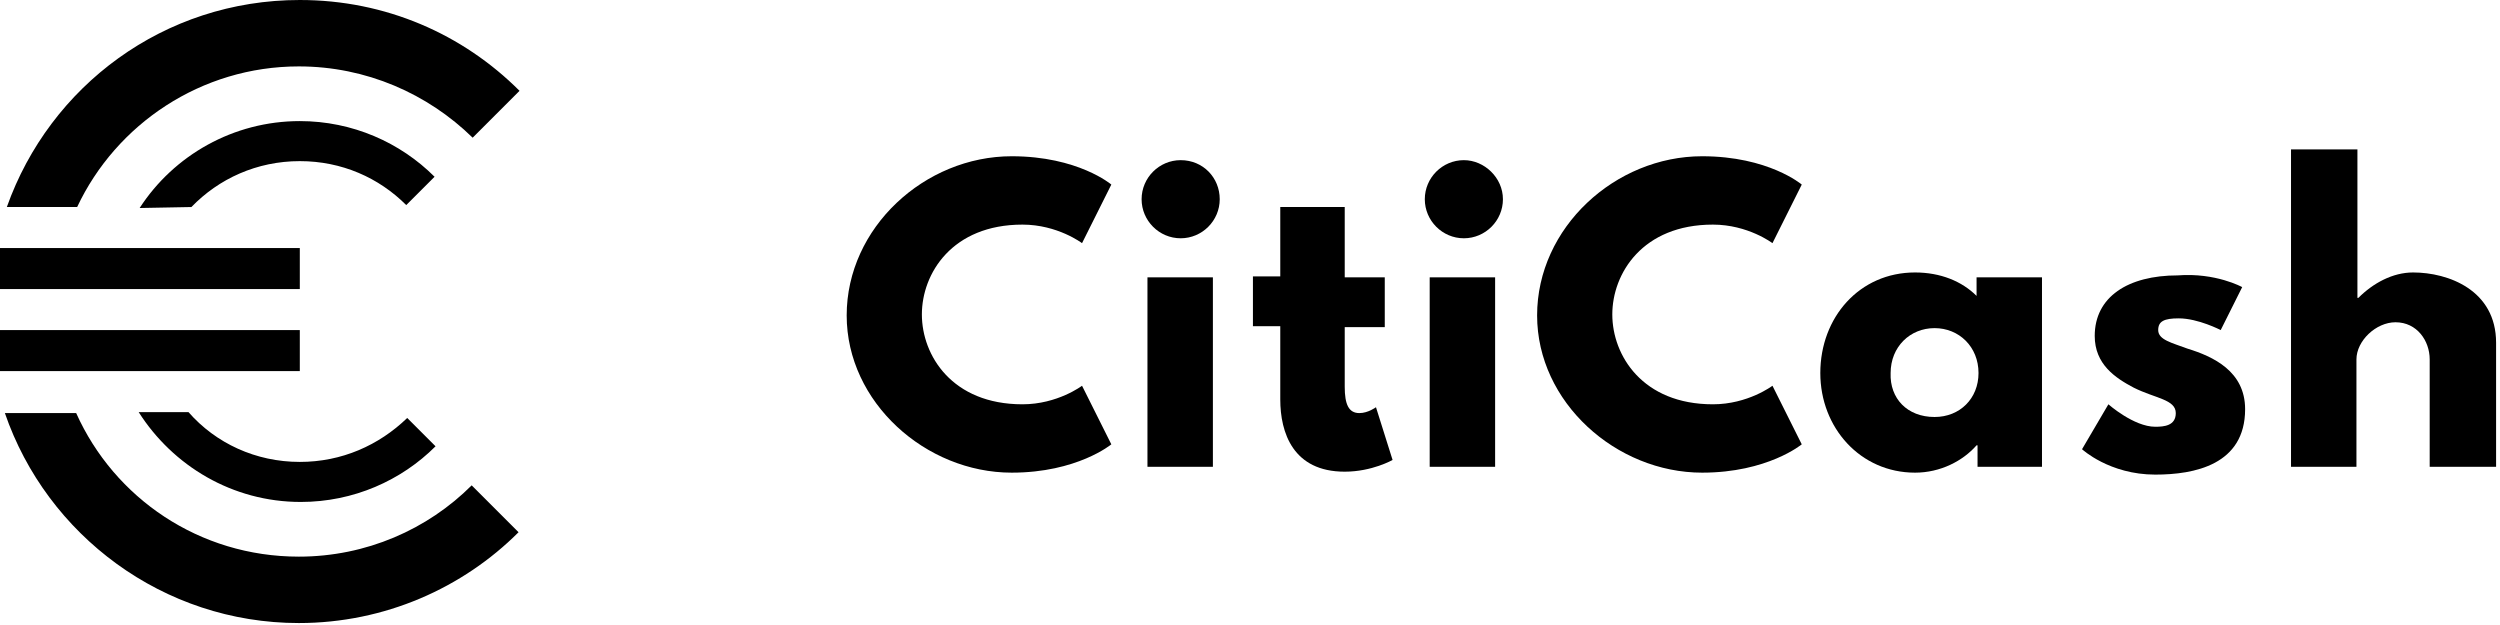 <?xml version="1.0" encoding="UTF-8" standalone="no"?>
<!DOCTYPE svg PUBLIC "-//W3C//DTD SVG 1.1//EN" "http://www.w3.org/Graphics/SVG/1.1/DTD/svg11.dtd">
<svg width="100%" height="100%" viewBox="0 0 256 64" version="1.1" xmlns="http://www.w3.org/2000/svg" xmlns:xlink="http://www.w3.org/1999/xlink" xml:space="preserve" xmlns:serif="http://www.serif.com/" style="fill-rule:evenodd;clip-rule:evenodd;stroke-linejoin:round;stroke-miterlimit:1.414;">
    <g transform="matrix(1,0,0,1,0,-96)">
        <g transform="matrix(1,0,0,1,-477.5,-332.8)">
            <rect x="477.5" y="454.2" width="30.7" height="4.2"/>
        </g>
        <g transform="matrix(1,0,0,1,-477.5,-332.8)">
            <rect x="477.5" y="462.6" width="30.7" height="4.2"/>
        </g>
        <g transform="matrix(1,0,0,1,-477.5,-332.8)">
            <path d="M497.1,450C499.9,447.1 503.8,445.3 508.2,445.3C512.5,445.3 516.3,447 519.1,449.8L522,446.9C518.5,443.4 513.6,441.2 508.2,441.2C501.4,441.2 495.3,444.7 491.8,450.1L497.1,450Z" style="fill-rule:nonzero;"/>
            <path d="M508.2,476.1C503.7,476.1 499.6,474.2 496.8,471L491.7,471C495.2,476.5 501.3,480.2 508.3,480.2C513.7,480.2 518.6,478 522.1,474.5L519.2,471.6C516.3,474.4 512.5,476.1 508.2,476.1Z" style="fill-rule:nonzero;"/>
        </g>
        <g transform="matrix(1,0,0,1,-477.5,-332.8)">
            <path d="M485.4,450C489.4,441.5 498.1,435.6 508.1,435.6C515,435.6 521.3,438.4 525.9,442.9L530.7,438.1C524.9,432.3 517,428.8 508.2,428.8C494.3,428.8 482.6,437.6 478.2,450L485.4,450Z" style="fill-rule:nonzero;"/>
            <path d="M508.1,485.8C497.9,485.8 489.2,479.8 485.3,471.1L478,471.1C482.3,483.6 494.2,492.6 508.1,492.6C516.9,492.6 524.9,489 530.6,483.3L525.8,478.5C521.3,483 515,485.8 508.1,485.8Z" style="fill-rule:nonzero;"/>
        </g>
        <g transform="matrix(1,0,0,1,-477.5,-332.8)">
            <path d="M588.3,468.3L591.3,474.3C591.3,474.3 587.8,477.2 581.1,477.2C572.3,477.2 564.2,470 564.2,461.1C564.2,452.1 572.2,444.8 581.1,444.8C587.9,444.8 591.3,447.7 591.3,447.7L588.3,453.7C588.3,453.7 585.8,451.8 582.2,451.8C575,451.8 571.9,456.8 571.9,461C571.9,465.2 575,470.2 582.2,470.2C585.8,470.2 588.3,468.3 588.3,468.3Z" style="fill-rule:nonzero;"/>
            <path d="M602.4,449.2C602.4,451.4 600.6,453.2 598.4,453.2C596.2,453.2 594.4,451.4 594.4,449.2C594.4,447 596.2,445.2 598.4,445.2C600.7,445.2 602.4,447 602.4,449.2Z" style="fill-rule:nonzero;"/>
            <rect x="595" y="457.2" width="6.7" height="19.4"/>
            <path d="M608.5,450L615.2,450L615.2,457.2L619.3,457.2L619.3,462.3L615.2,462.3L615.2,468.4C615.2,470.2 615.6,471.1 616.7,471.1C617.6,471.1 618.4,470.5 618.4,470.5L620.1,475.9C620.1,475.9 618,477.1 615.2,477.1C609.9,477.1 608.6,473.1 608.6,469.7L608.6,462.2L605.8,462.2L605.8,457.1L608.6,457.1L608.6,450L608.5,450Z" style="fill-rule:nonzero;"/>
            <path d="M631.4,449.2C631.4,451.4 629.6,453.2 627.4,453.2C625.2,453.2 623.4,451.4 623.4,449.2C623.4,447 625.2,445.2 627.4,445.2C629.5,445.2 631.4,447 631.4,449.2Z" style="fill-rule:nonzero;"/>
            <rect x="623.9" y="457.2" width="6.7" height="19.4"/>
            <path d="M659,468.3L662,474.3C662,474.3 658.5,477.2 651.8,477.2C643,477.2 634.9,470 634.9,461.1C634.9,452.1 642.9,444.8 651.8,444.8C658.6,444.8 662,447.7 662,447.7L659,453.7C659,453.7 656.5,451.8 652.9,451.8C645.7,451.8 642.6,456.8 642.6,461C642.6,465.2 645.7,470.2 652.9,470.2C656.5,470.2 659,468.3 659,468.3Z" style="fill-rule:nonzero;"/>
            <path d="M673.6,456.7C676.2,456.7 678.4,457.6 679.9,459.1L679.9,457.2L686.6,457.2L686.6,476.6L680,476.6L680,474.4L679.9,474.4C678.5,476 676.2,477.2 673.6,477.2C668,477.2 663.9,472.6 663.9,467C663.9,461.3 667.9,456.7 673.6,456.7ZM675.6,471.5C678.2,471.5 680.1,469.6 680.1,467C680.1,464.3 678.1,462.4 675.6,462.4C673.1,462.4 671.1,464.3 671.1,467C671,469.6 672.8,471.5 675.6,471.5Z" style="fill-rule:nonzero;"/>
            <path d="M707.1,458.2L704.9,462.6C704.9,462.6 702.6,461.4 700.6,461.4C699.1,461.4 698.5,461.7 698.5,462.6C698.5,463.6 699.9,463.9 701.5,464.5C704.1,465.3 707.4,466.8 707.4,470.7C707.4,476.4 702.2,477.4 698.2,477.4C693.5,477.4 690.7,474.8 690.7,474.8L693.4,470.2C693.4,470.2 696,472.5 698.2,472.5C699.1,472.5 700.3,472.4 700.3,471.1C700.3,469.7 698.2,469.6 696,468.5C694.1,467.5 692,466.1 692,463.2C692,459.2 695.4,457 700.5,457C704.4,456.7 707.1,458.2 707.1,458.2Z" style="fill-rule:nonzero;"/>
            <path d="M712.2,444.1L718.9,444.1L718.9,459.3L719,459.3C720.5,457.8 722.5,456.7 724.6,456.7C728.2,456.7 733.1,458.5 733.1,463.9L733.1,476.6L726.3,476.6L726.3,465.6C726.3,463.7 725,461.8 722.8,461.8C720.8,461.8 718.8,463.7 718.8,465.6L718.8,476.6L712.1,476.6L712.1,444.1L712.2,444.1Z" style="fill-rule:nonzero;"/>
        </g>
    </g>
</svg>
